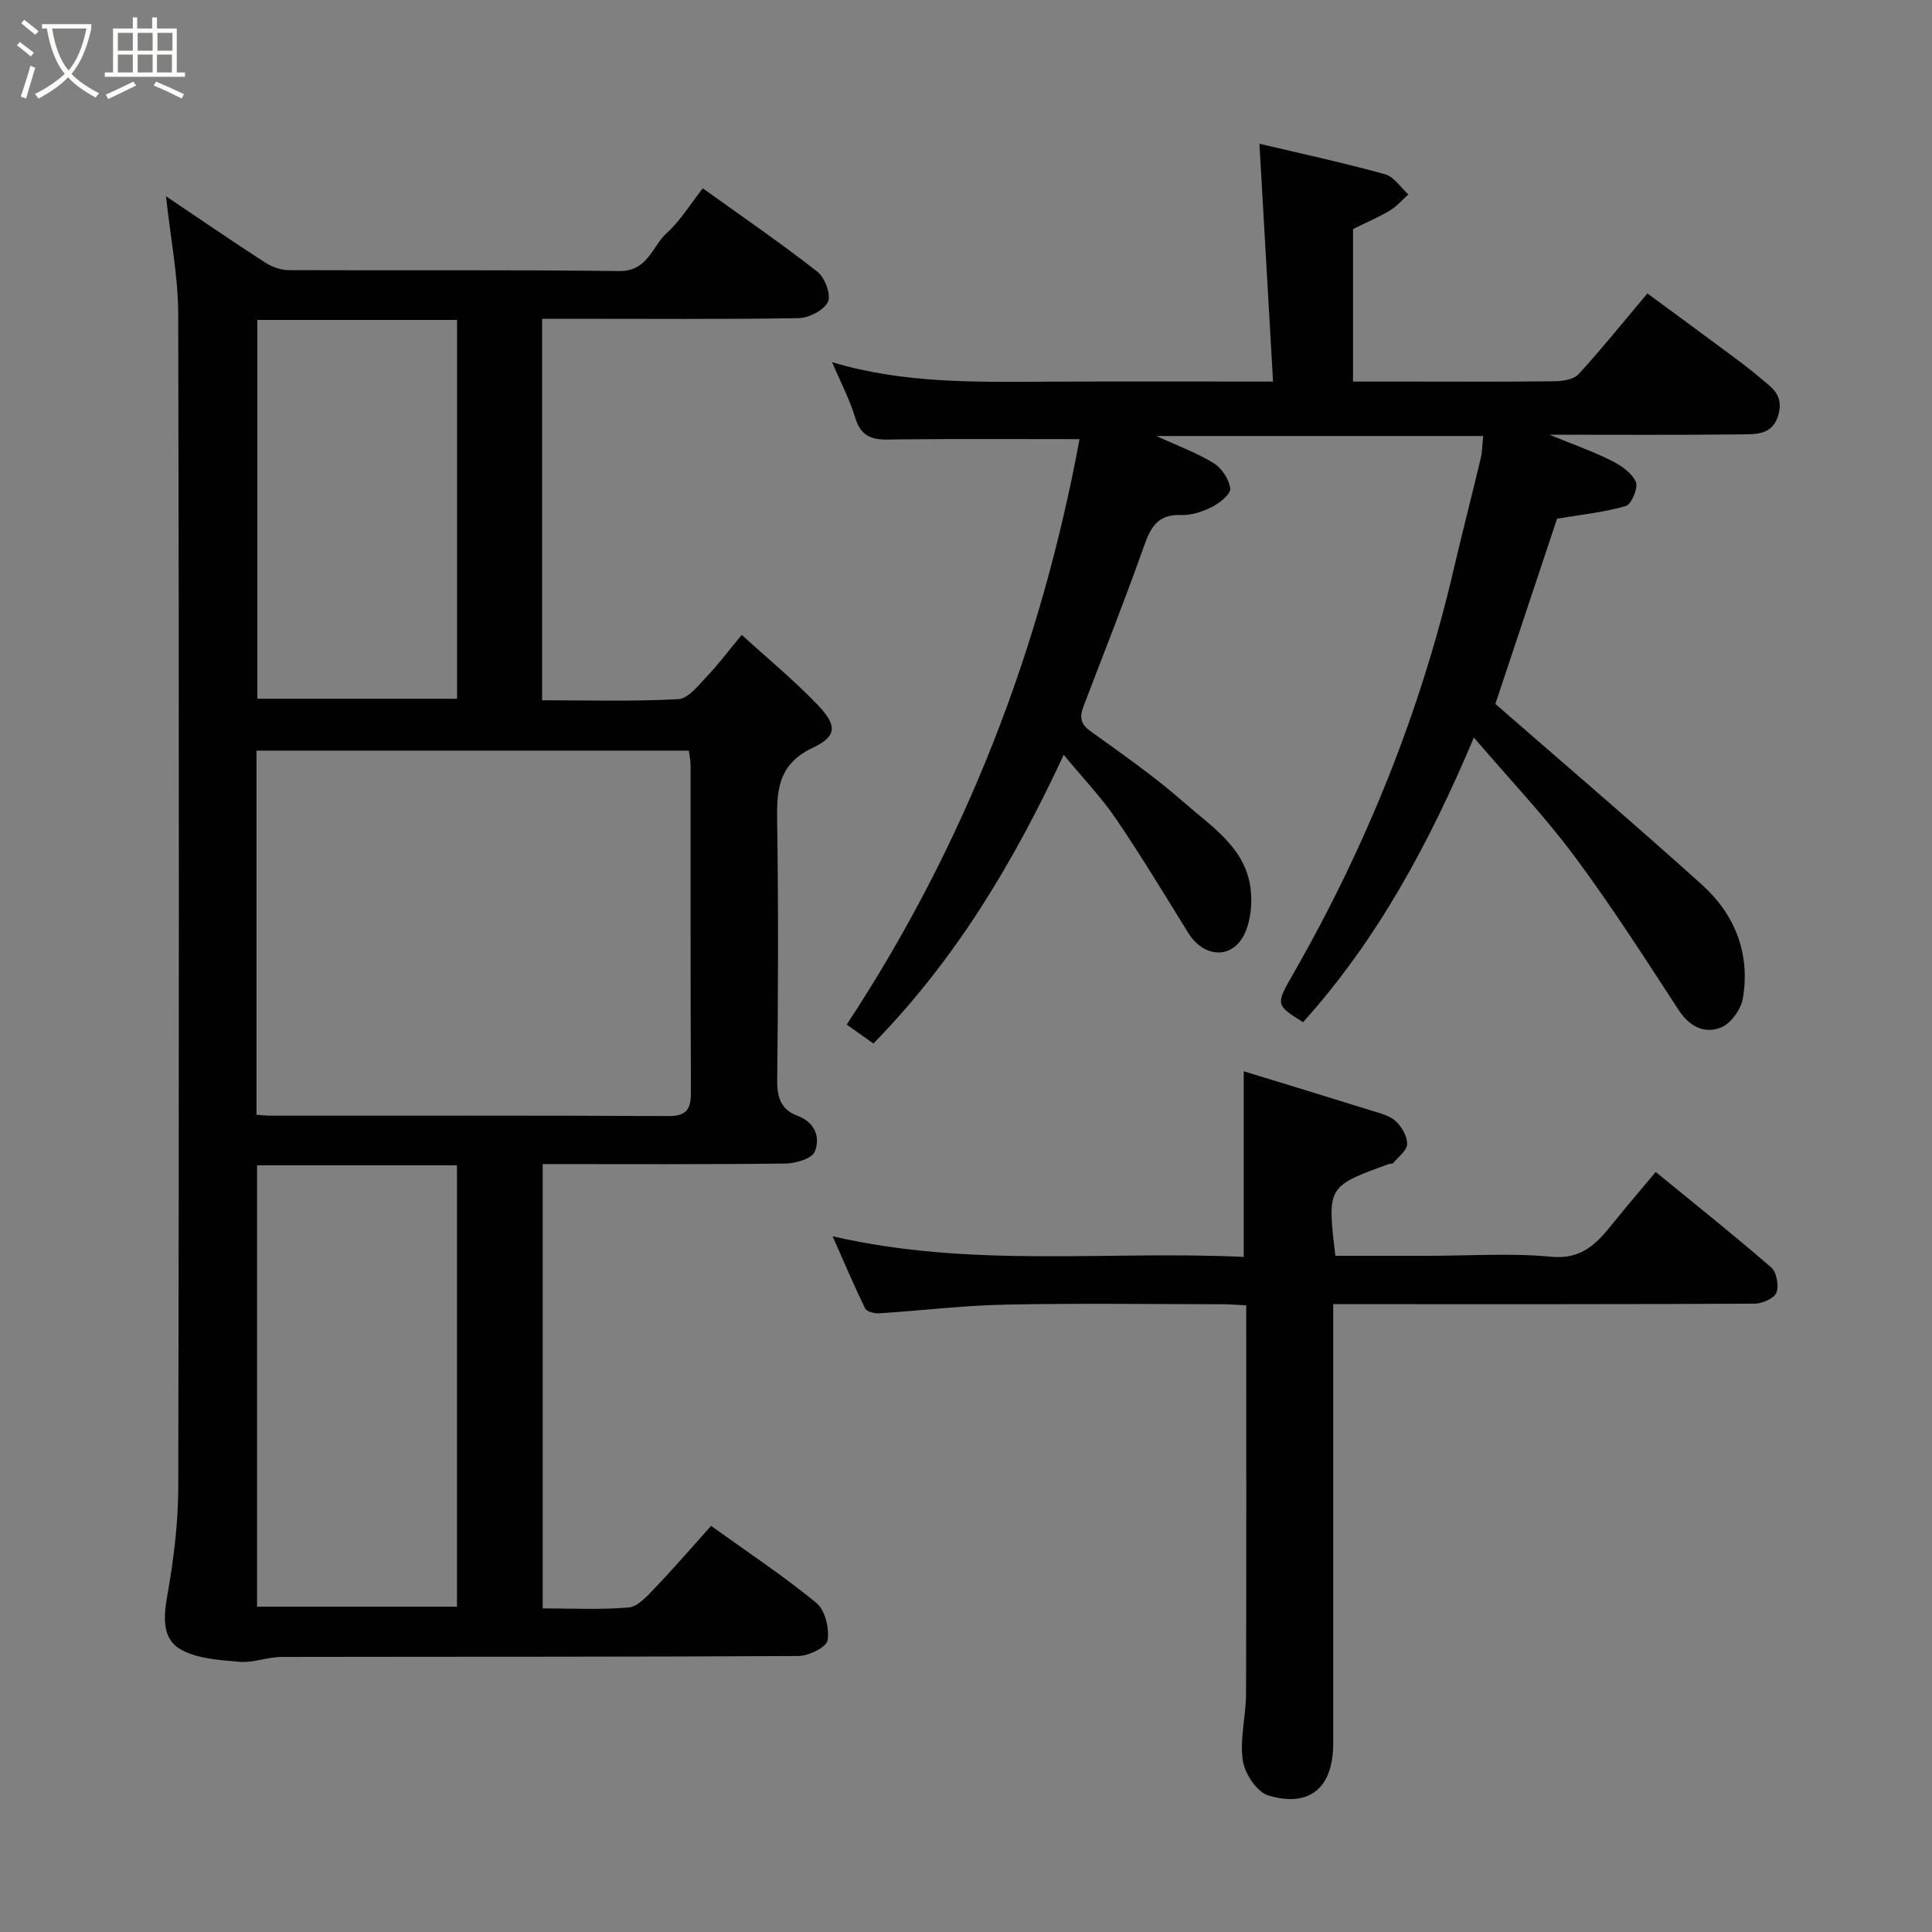 <svg enable-background="new 0 0 400 400" viewBox="0 0 400 400" xmlns="http://www.w3.org/2000/svg"><rect x="0" y="0" width="400" height="400" fill="#808080" stroke="none"/><path d="m6.4 11.7c-1-.8-1.9-1.6-2.9-2.3l.6-.7c.9.7 1.9 1.4 2.9 2.2zm-2.1 8.3c.7-2.1 1.4-4.2 2-6.4.2.1.6.3 1 .4-.7 2.3-1.3 4.4-1.9 6.4zm3-12.8c-1.1-.9-2.1-1.7-2.9-2.4l.6-.7c1 .8 2 1.5 3 2.4zm1.4-1.3v-.9h10.2v.9c-.9 4.2-2.3 7.3-4.1 9.4 1.3 1.4 3.2 2.7 5.7 4-.2.2-.4.5-.7.9-2.5-1.4-4.4-2.7-5.7-4.2-1.4 1.5-3.5 3-6.1 4.4 0 0 0 0-.1-.1-.3-.4-.5-.7-.7-.8 2.7-1.4 4.7-2.8 6.2-4.2-1.8-2.2-3-5.3-3.7-9.4zm9.2 0h-7.1c.6 3.8 1.7 6.7 3.4 8.7 1.7-2 2.9-4.8 3.7-8.7z" fill="#fbfcfa"/><path d="m31.6 3.6h.9v2.3h4.1v9.1h1.7v.9h-16.6v-.9h1.7v-9.1h4.1v-2.3h.9v2.3h3.1v-2.3zm-4 13.3.6.8c-1.9.9-3.8 1.9-5.8 2.8-.2-.3-.3-.6-.5-.9 2-.9 3.9-1.8 5.7-2.7zm-3.2-10.1v3.7h3.1v-3.7zm0 4.5v3.7h3.1v-3.7zm4.1-4.5v3.7h3.1v-3.7zm0 4.5v3.7h3.1v-3.7zm9.1 9.1c-2.1-1.1-4.1-2-5.8-2.7l.5-.8c2.2.9 4.1 1.8 5.8 2.6zm-1.9-13.6h-3.1v3.7h3.1zm-3.2 4.5v3.7h3.1v-3.7z" fill="#fbfcfa"/><g fill="#010101"><path d="m34.37 40.64c7.01 4.71 13.68 9.29 20.47 13.68 1.41.91 3.25 1.6 4.89 1.61 22.82.1 45.65-.1 68.47.19 5.95.07 6.78-5.1 9.86-7.89 2.86-2.6 4.94-6.06 7.45-9.24 8.01 5.76 16.06 11.27 23.73 17.27 1.54 1.21 2.87 4.77 2.17 6.24-.83 1.74-3.94 3.33-6.09 3.37-15.82.26-31.65.13-47.48.13-1.79 0-3.57 0-5.6 0v78.98c9.39 0 18.83.29 28.22-.23 2.08-.12 4.19-2.92 5.97-4.79 2.37-2.49 4.44-5.27 7.14-8.52 5.48 5 10.86 9.43 15.65 14.43 4.07 4.24 4.18 6.52-.88 8.91-7.57 3.57-7.53 9.25-7.43 15.99.26 17.66.19 35.32 0 52.98-.04 3.55.86 6.01 4.18 7.25 3.66 1.37 4.8 4.45 3.6 7.44-.58 1.44-3.94 2.43-6.05 2.46-16.64.2-33.28.11-50.28.11v91.99c5.93 0 11.89.32 17.78-.19 1.89-.16 3.82-2.31 5.35-3.92 4.09-4.29 7.96-8.78 11.73-12.97 7.65 5.5 15.01 10.36 21.79 15.94 1.81 1.49 2.74 5.3 2.34 7.75-.24 1.43-3.93 3.24-6.07 3.25-35.65.2-71.3.12-106.95.19-2.91.01-5.86 1.24-8.72 1.01-4.16-.35-8.77-.62-12.24-2.59-3.8-2.16-3.53-6.6-2.75-11.03 1.31-7.42 2.28-15.01 2.29-22.53.16-80.97.17-161.93-.01-242.9-.03-7.91-1.61-15.83-2.53-24.37zm18.73 190.16c1.23.08 2.03.19 2.83.19 27.48.01 54.97-.06 82.45.08 3.95.02 4.69-1.6 4.67-5.08-.11-22.49-.05-44.97-.07-67.46 0-1.1-.25-2.2-.36-3.12-30.04 0-59.75 0-89.52 0zm.12 101.84h41.39c0-30.73 0-61.09 0-91.37-13.99 0-27.58 0-41.39 0zm.06-266.4v78.43h41.35c0-26.37 0-52.4 0-78.43-13.96 0-27.55 0-41.35 0z"/><path d="m220.23 156.28c-10.4 22.35-22.38 42.34-39.4 59.77-1.7-1.2-3.75-2.66-5.53-3.92 24.65-37.44 40.18-77.91 48.21-121.21-13.03 0-25.25-.08-37.47.05-3.86.04-7.45.6-8.95-4.41-1.15-3.85-3.07-7.47-4.82-11.58 14.78 4.45 29.75 4.11 44.71 4.04 15.13-.07 30.27-.02 46.59-.02-.95-16.56-1.88-32.71-2.82-49.24 8.67 2.05 17.4 3.94 25.99 6.31 1.86.51 3.25 2.74 4.85 4.18-1.27 1.13-2.41 2.5-3.85 3.35-2.39 1.42-4.97 2.51-7.61 3.81v31.59h11.84c10 0 20 .07 29.99-.07 1.67-.02 3.89-.39 4.89-1.48 4.76-5.2 9.18-10.71 14.23-16.7 5.16 3.8 10.48 7.7 15.79 11.64 2.49 1.85 5.02 3.67 7.37 5.69 2.23 1.92 5.01 3.43 4.05 7.45-1.07 4.5-4.49 4.36-7.61 4.4-12.82.16-25.65.07-39.89.07 5.12 2.1 9.09 3.49 12.82 5.36 1.99 1 4.22 2.53 5.07 4.4.54 1.19-.9 4.66-2.06 5-4.51 1.32-9.27 1.79-14.25 2.63-4.28 12.86-8.63 25.93-12.77 38.35 14.41 12.57 28.76 24.81 42.77 37.43 6.86 6.18 10.04 14.28 8.47 23.55-.39 2.28-2.51 5.22-4.56 6.03-3.32 1.3-6.45-.13-8.69-3.57-7.04-10.79-14-21.67-21.68-31.99-6.16-8.28-13.34-15.82-20.76-24.49-9.33 22.13-20.07 41.94-35.37 58.94-5.79-3.66-5.7-3.61-1.88-10.28 15.05-26.32 26.25-54.17 33.13-83.73 1.77-7.6 3.74-15.16 5.54-22.76.33-1.4.33-2.87.51-4.6-22.59 0-44.8 0-67.68 0 4.38 2.01 8.34 3.45 11.86 5.61 1.67 1.02 3.18 3.32 3.45 5.23.16 1.1-2.09 2.98-3.63 3.77-1.97 1.01-4.35 1.84-6.5 1.75-4.68-.2-6.26 2.3-7.66 6.24-3.96 11.19-8.34 22.23-12.58 33.33-.79 2.06-.77 3.6 1.36 5.13 6.63 4.78 13.37 9.46 19.49 14.85 5.59 4.92 12.53 9.24 13.69 17.51.44 3.13.12 6.84-1.21 9.65-2.52 5.35-8.44 4.99-11.66-.2-4.9-7.9-9.69-15.87-14.92-23.55-3.02-4.47-6.8-8.4-10.86-13.31z"/><path d="m172.38 255.96c28.89 6.66 56.95 2.93 85.12 4.27 0-12.88 0-25.35 0-38.43 8.92 2.73 17.77 5.42 26.61 8.19 1.7.53 3.65.99 4.87 2.14 1.24 1.16 2.39 3.15 2.35 4.74-.04 1.34-1.82 2.65-2.89 3.93-.16.2-.64.1-.94.21-12.73 4.64-12.73 4.64-11.03 18.99h19.25c8.5 0 17.05-.6 25.48.2 6.4.6 9.49-2.87 12.79-6.98 2.77-3.45 5.66-6.81 8.81-10.58 8.08 6.62 16.13 13.03 23.9 19.76 1.13.98 1.65 3.81 1.08 5.24-.48 1.2-2.95 2.26-4.54 2.27-26.99.14-53.99.1-80.98.1-1.82 0-3.65 0-6.23 0v5.45 85.48c0 9.16-4.85 13.4-13.49 10.77-2.35-.72-4.86-4.57-5.24-7.27-.64-4.46.67-9.16.68-13.76.09-26.65.04-53.29.04-80.42-1.81-.09-3.4-.23-5-.23-15-.02-30-.23-44.99.08-8.7.18-17.38 1.25-26.07 1.8-.95.06-2.52-.35-2.84-1.02-2.28-4.65-4.29-9.41-6.74-14.93z"/></g></svg>